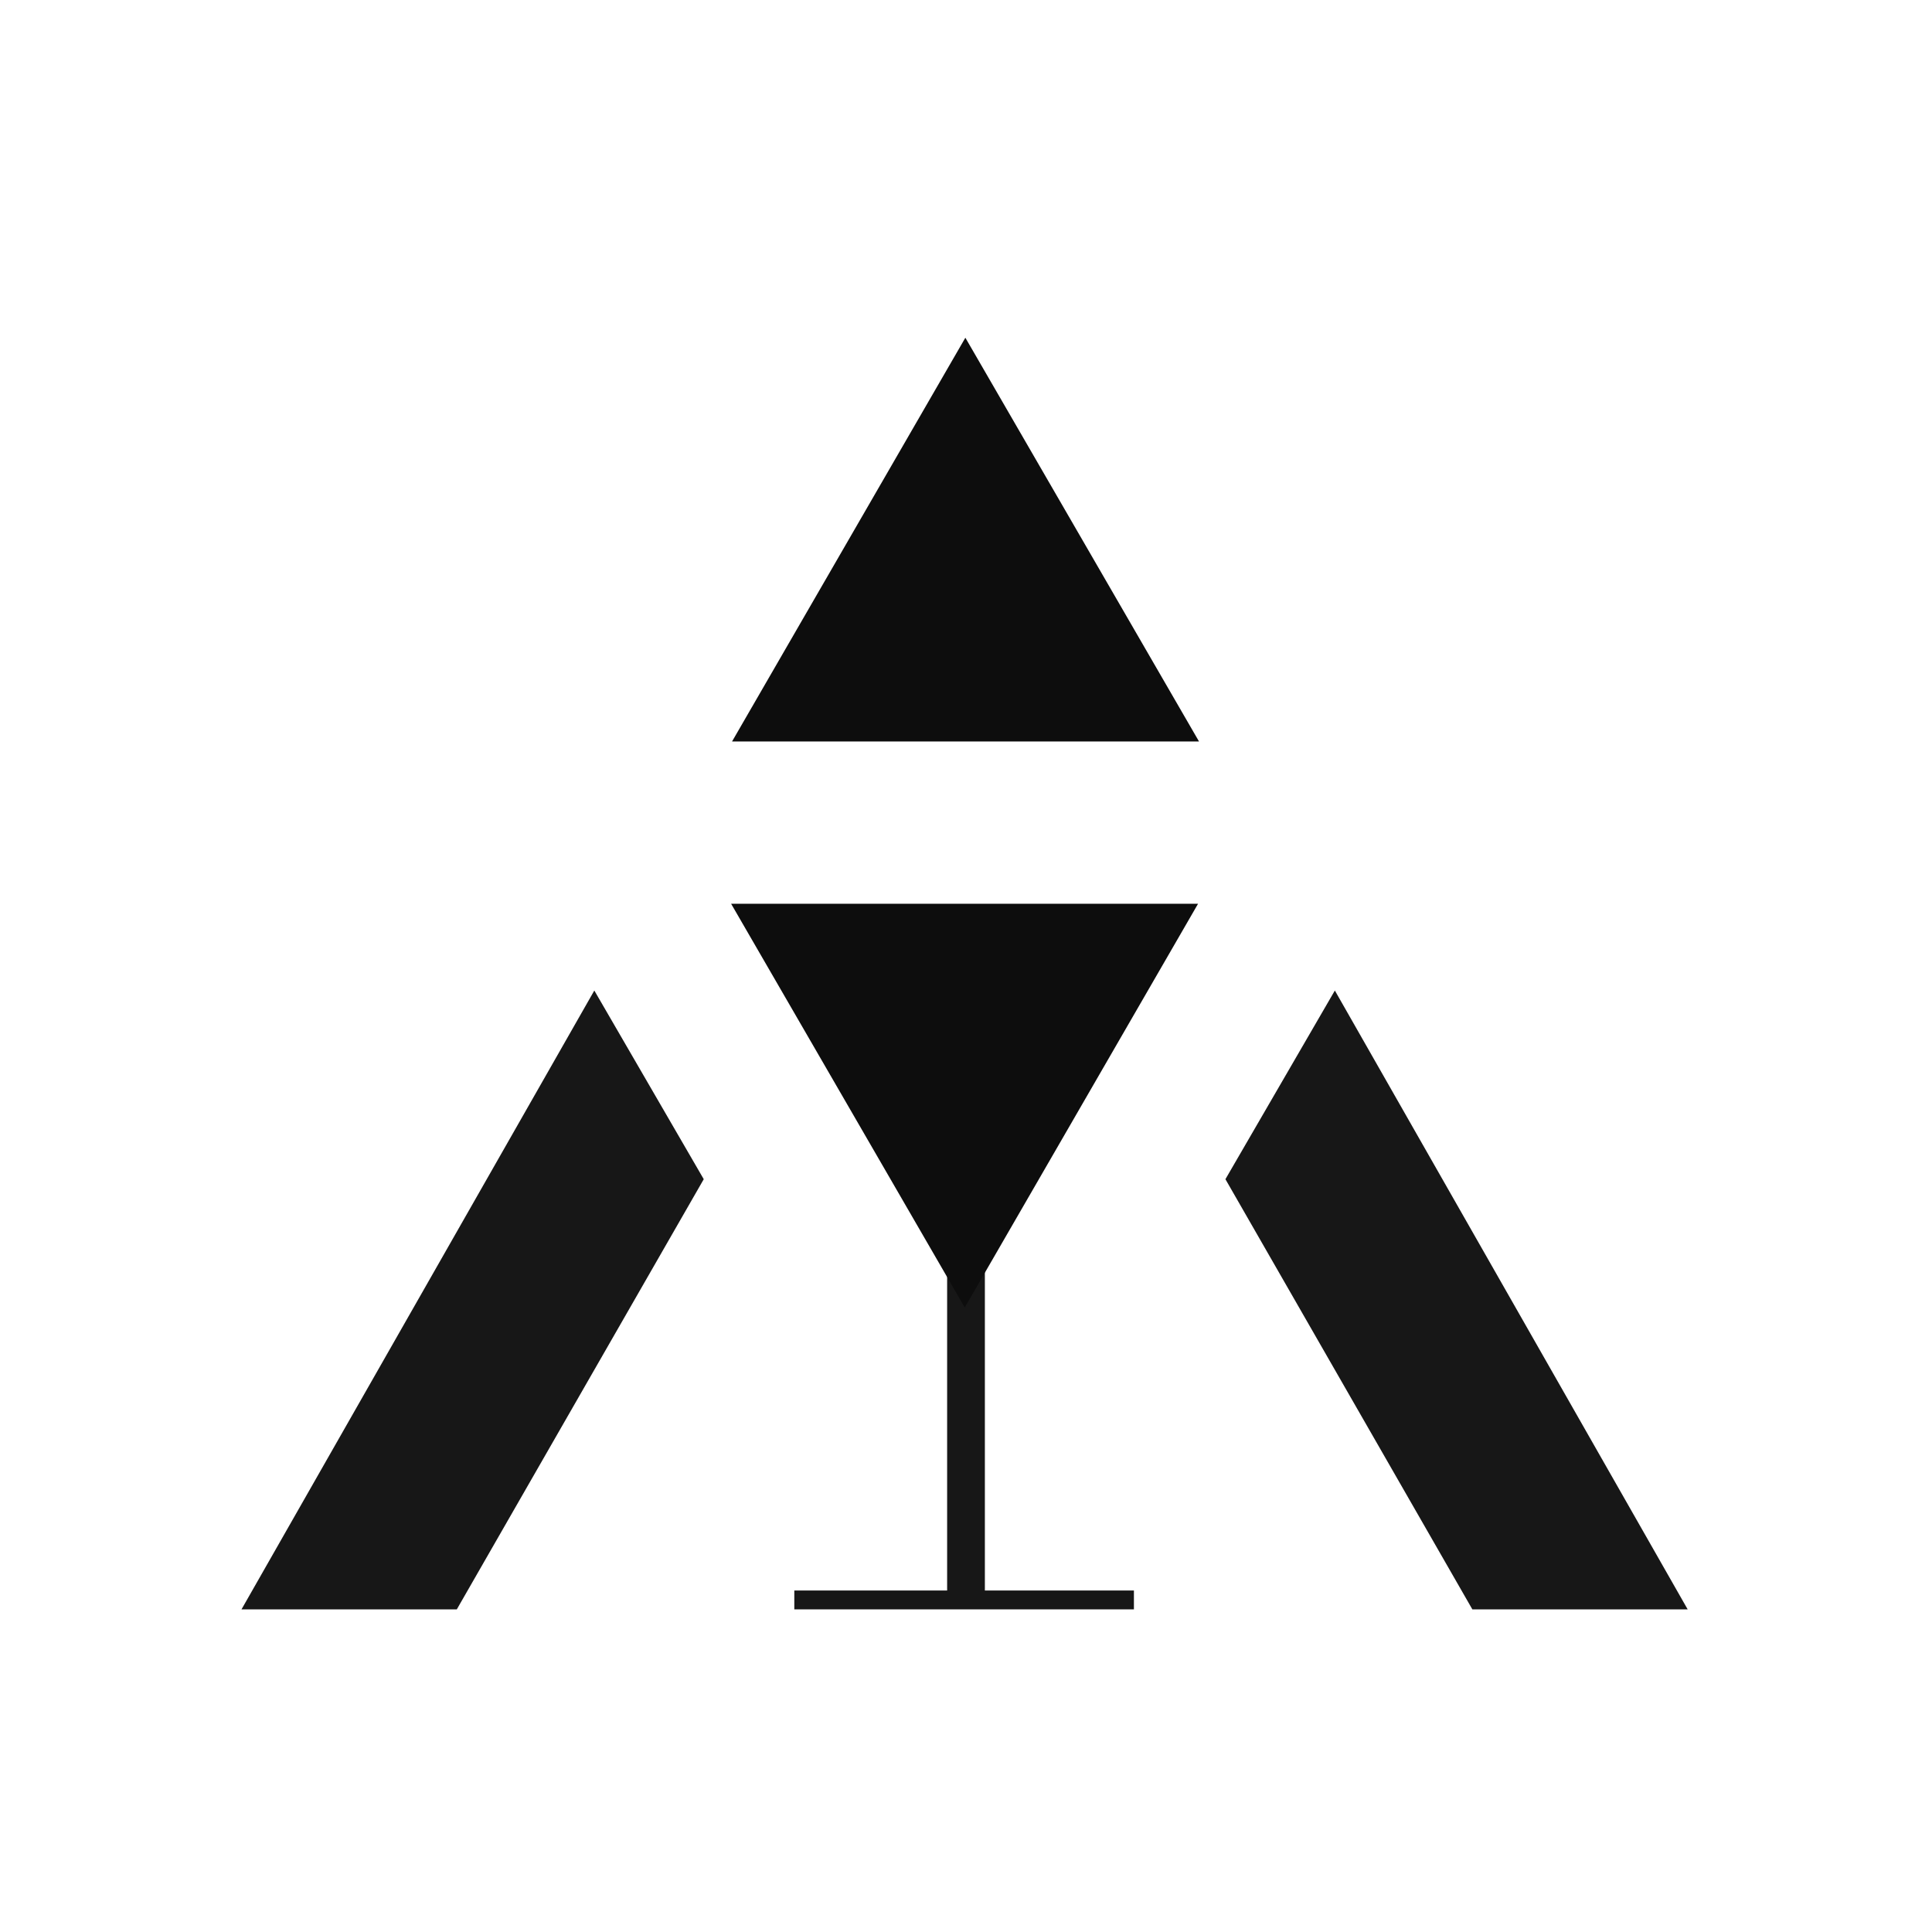 <svg width="1024" height="1024" viewBox="0 0 1024 1024" fill="none" xmlns="http://www.w3.org/2000/svg">
<g filter="url(#filter0_d_56_140)">
<path d="M128 849L315 521L373 621L242.117 849H128Z" fill="#171717"/>
<path d="M894.5 849L707.5 521L649.5 621L780.383 849H894.5Z" fill="#171717"/>
<rect x="522" y="659" width="185" height="20" transform="rotate(90 522 659)" fill="#171717"/>
<rect x="601" y="849" width="180" height="10" transform="rotate(-180 601 849)" fill="#171717"/>
<path d="M635.5 389L511.66 175L388 389H635.5Z" fill="#0D0D0D"/>
<path d="M387.5 475L511.34 689L635 475L387.5 475Z" fill="#0D0D0D"/>
</g>
<defs>
<filter id="filter0_d_56_140" x="-4" y="0" width="1032" height="1032" filterUnits="userSpaceOnUse" color-interpolation-filters="sRGB">
<feFlood flood-opacity="0" result="BackgroundImageFix"/>
<feColorMatrix in="SourceAlpha" type="matrix" values="0 0 0 0 0 0 0 0 0 0 0 0 0 0 0 0 0 0 127 0" result="hardAlpha"/>
<feOffset dy="4"/>
<feGaussianBlur stdDeviation="2"/>
<feComposite in2="hardAlpha" operator="out"/>
<feColorMatrix type="matrix" values="0 0 0 0 0 0 0 0 0 0 0 0 0 0 0 0 0 0 0.25 0"/>
<feBlend mode="normal" in2="BackgroundImageFix" result="effect1_dropShadow_56_140"/>
<feBlend mode="normal" in="SourceGraphic" in2="effect1_dropShadow_56_140" result="shape"/>
</filter>
</defs>
</svg>
